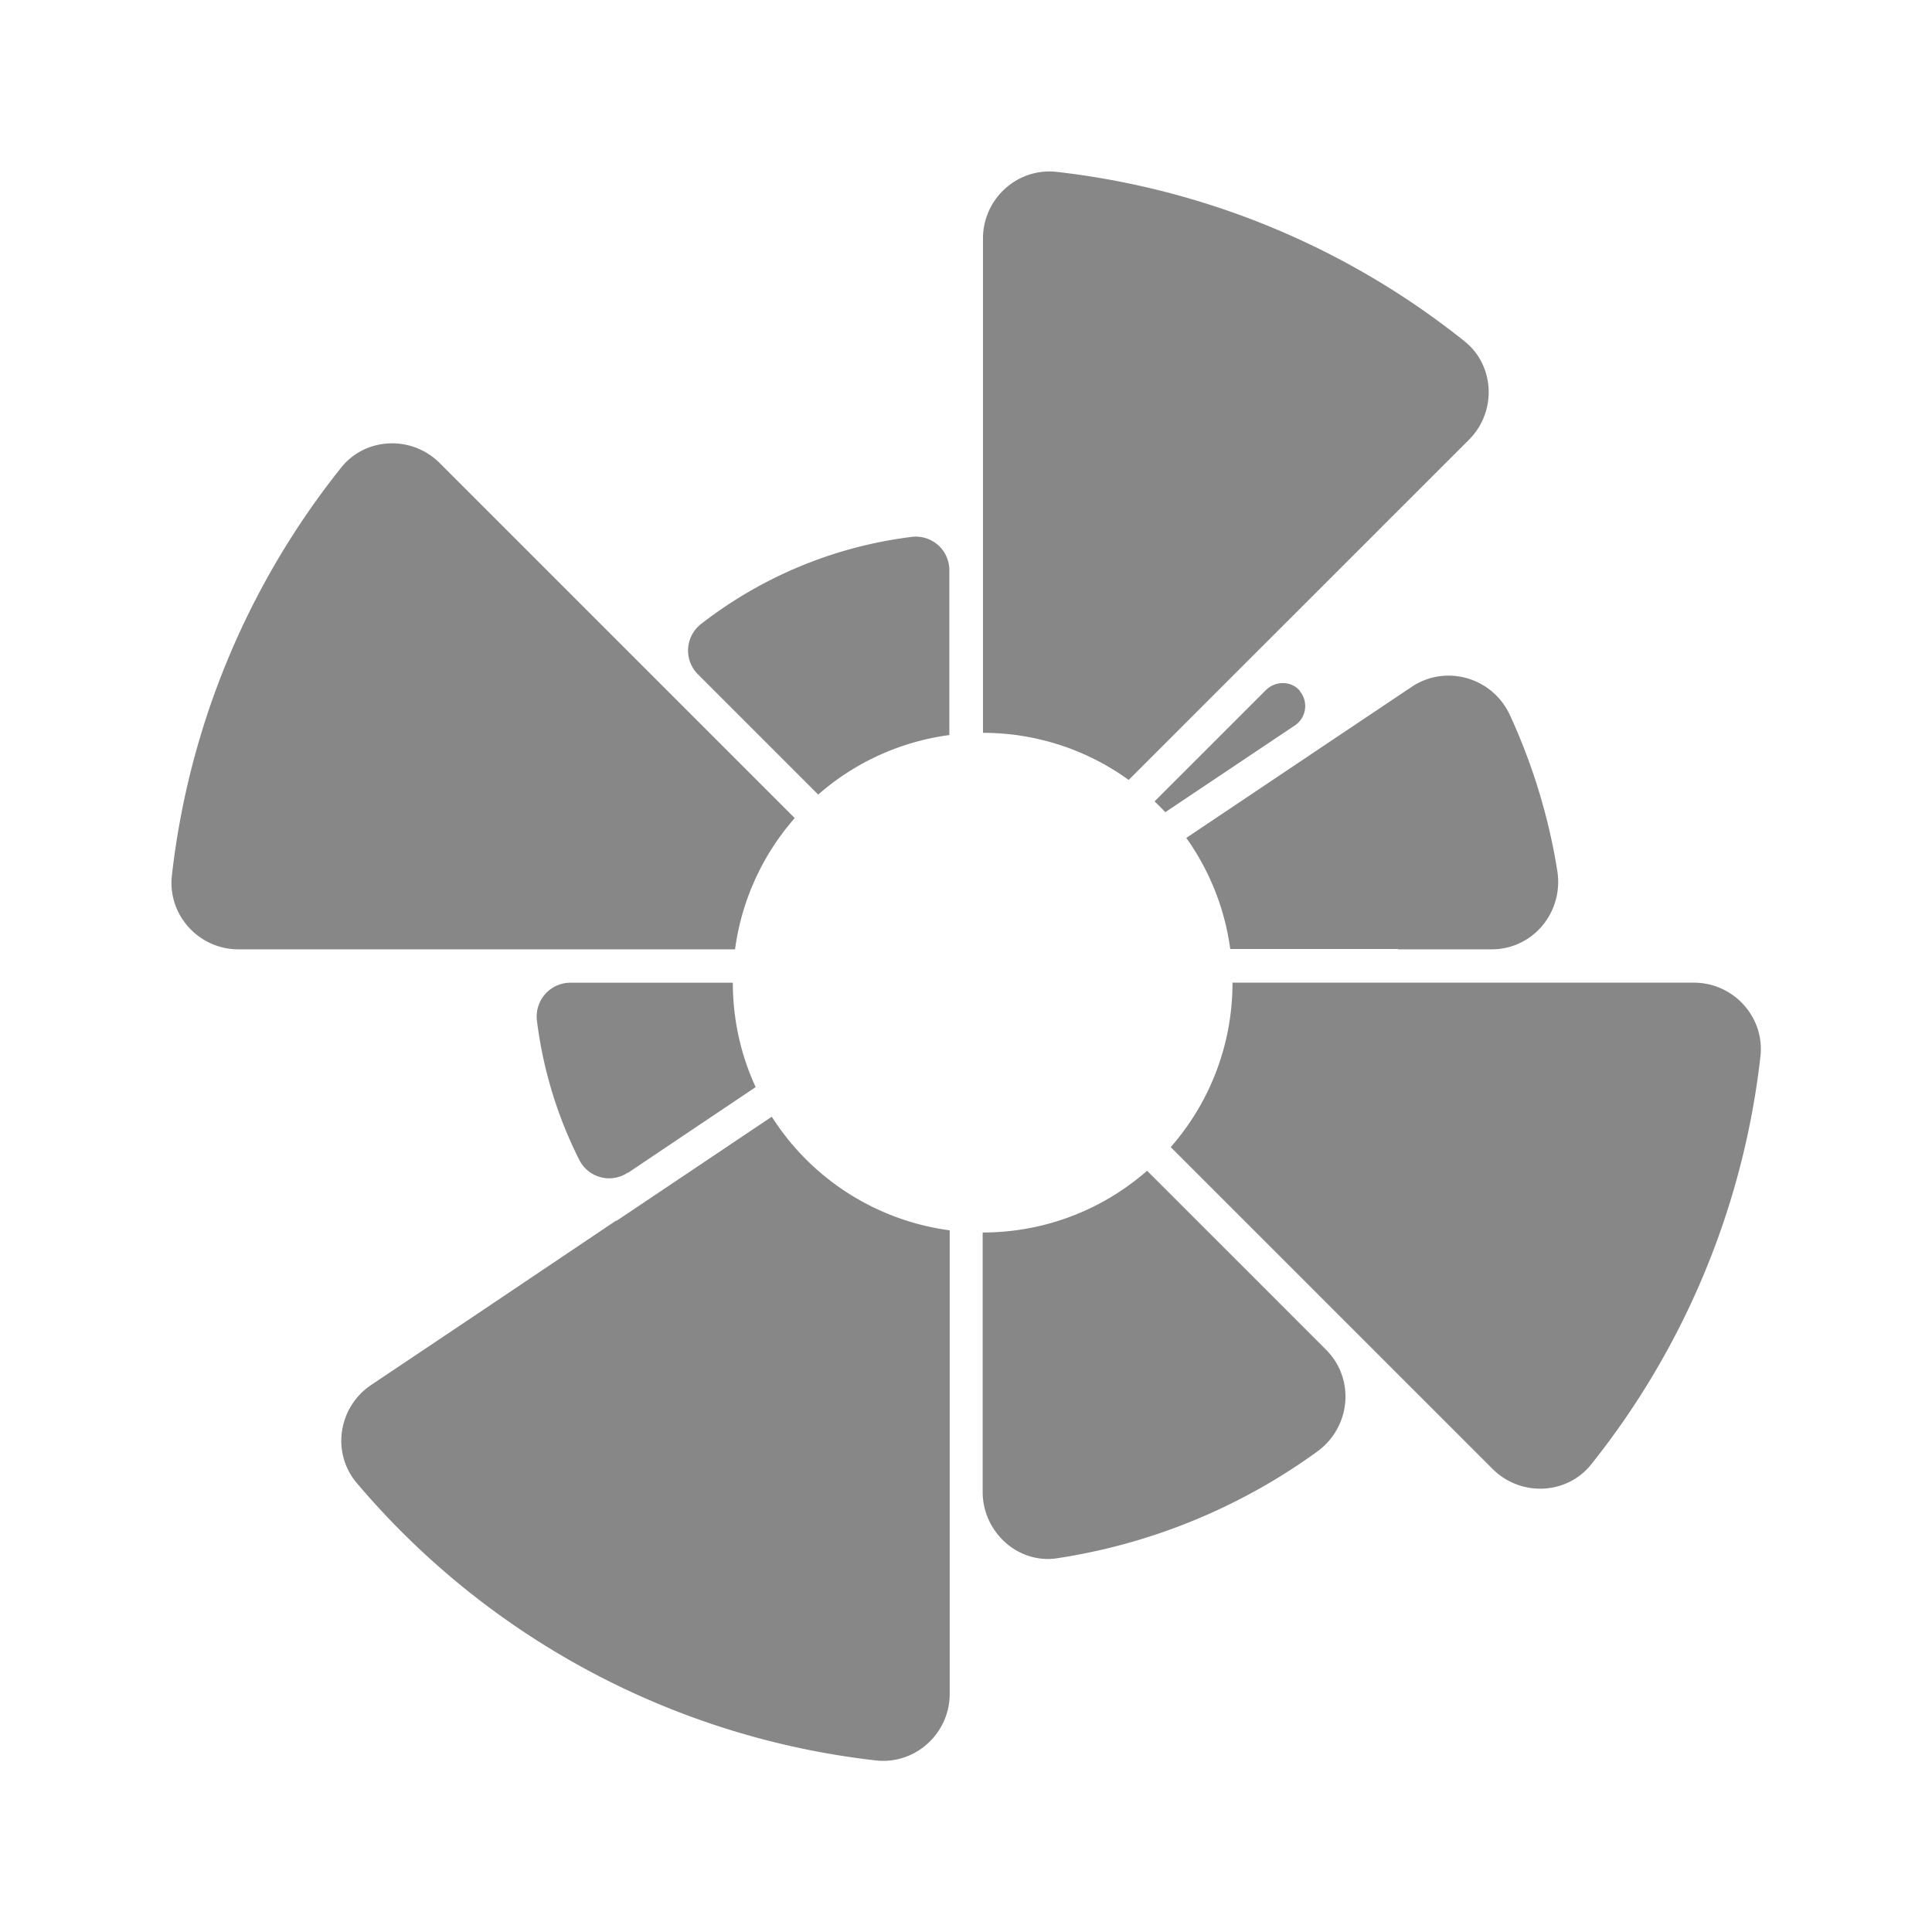 <svg width="48" height="48" viewBox="0 0 48 48" fill="none" xmlns="http://www.w3.org/2000/svg">
    <g clip-path="url(#bdd2umcgya)">
        <path fill-rule="evenodd" clip-rule="evenodd" d="m34.229 13.192.008-.009 2.26-2.259c.694-.695.645-1.846-.117-2.45A19.802 19.802 0 0 0 26.25 4.27c-.976-.107-1.828.67-1.828 1.655v12.282a6.179 6.179 0 0 1 3.62 1.17l3.265-3.264 2.922-2.921zm-5.278 6.986a6.223 6.223 0 0 0-.266-.268l2.763-2.762c.24-.24.638-.24.853.024v.009a.579.579 0 0 1-.133.844l-3.217 2.154zm1.614 3.4a6.174 6.174 0 0 0-1.092-2.76l3.672-2.462 1.928-1.291c.852-.571 2.011-.232 2.441.703.555 1.208.96 2.508 1.176 3.865.165 1.018-.596 1.953-1.63 1.953h-2.326v-.008h-4.17zm-1.478 4.921a6.183 6.183 0 0 0 1.534-4.085h11.462c.984 0 1.762.852 1.655 1.829a19.8 19.8 0 0 1-4.204 10.138c-.605.76-1.755.81-2.45.115l-2.268-2.267-2.93-2.93-2.8-2.8zm-4.673 2.122a6.183 6.183 0 0 0 4.085-1.534l2.809 2.808 1.638 1.639c.728.728.613 1.928-.223 2.532a14.78 14.78 0 0 1-6.456 2.648c-.976.15-1.853-.654-1.853-1.647v-6.446zm-5.239-2.877a6.208 6.208 0 0 0 4.42 2.823V42.083c0 .984-.853 1.762-1.83 1.655a19.82 19.82 0 0 1-12.902-6.894c-.637-.753-.455-1.887.356-2.433l2.657-1.78 3.434-2.308.008.008 3.857-2.587zm-.968-3.33c0 .926.203 1.806.567 2.595L15.6 29.14v-.008a.831.831 0 0 1-1.208-.315 10.581 10.581 0 0 1-1.052-3.459.84.84 0 0 1 .828-.943h4.039zm.055-.828H5.925c-.984 0-1.762-.852-1.655-1.829A19.8 19.8 0 0 1 8.474 11.62c.604-.761 1.755-.81 2.45-.116l2.268 2.268 2.93 2.93 3.623 3.623a6.182 6.182 0 0 0-1.483 3.262zm5.324-5.324a6.182 6.182 0 0 0-3.258 1.479l-2.99-2.99a.834.834 0 0 1 .082-1.25 10.659 10.659 0 0 1 5.214-2.16.833.833 0 0 1 .952.819v4.102z" fill="#878787"/>
    </g>
    <defs>
        <clipPath id="bdd2umcgya">
            <path fill="#fff" d="M0 0h48v48H0z"/>
        </clipPath>
    </defs>
</svg>
